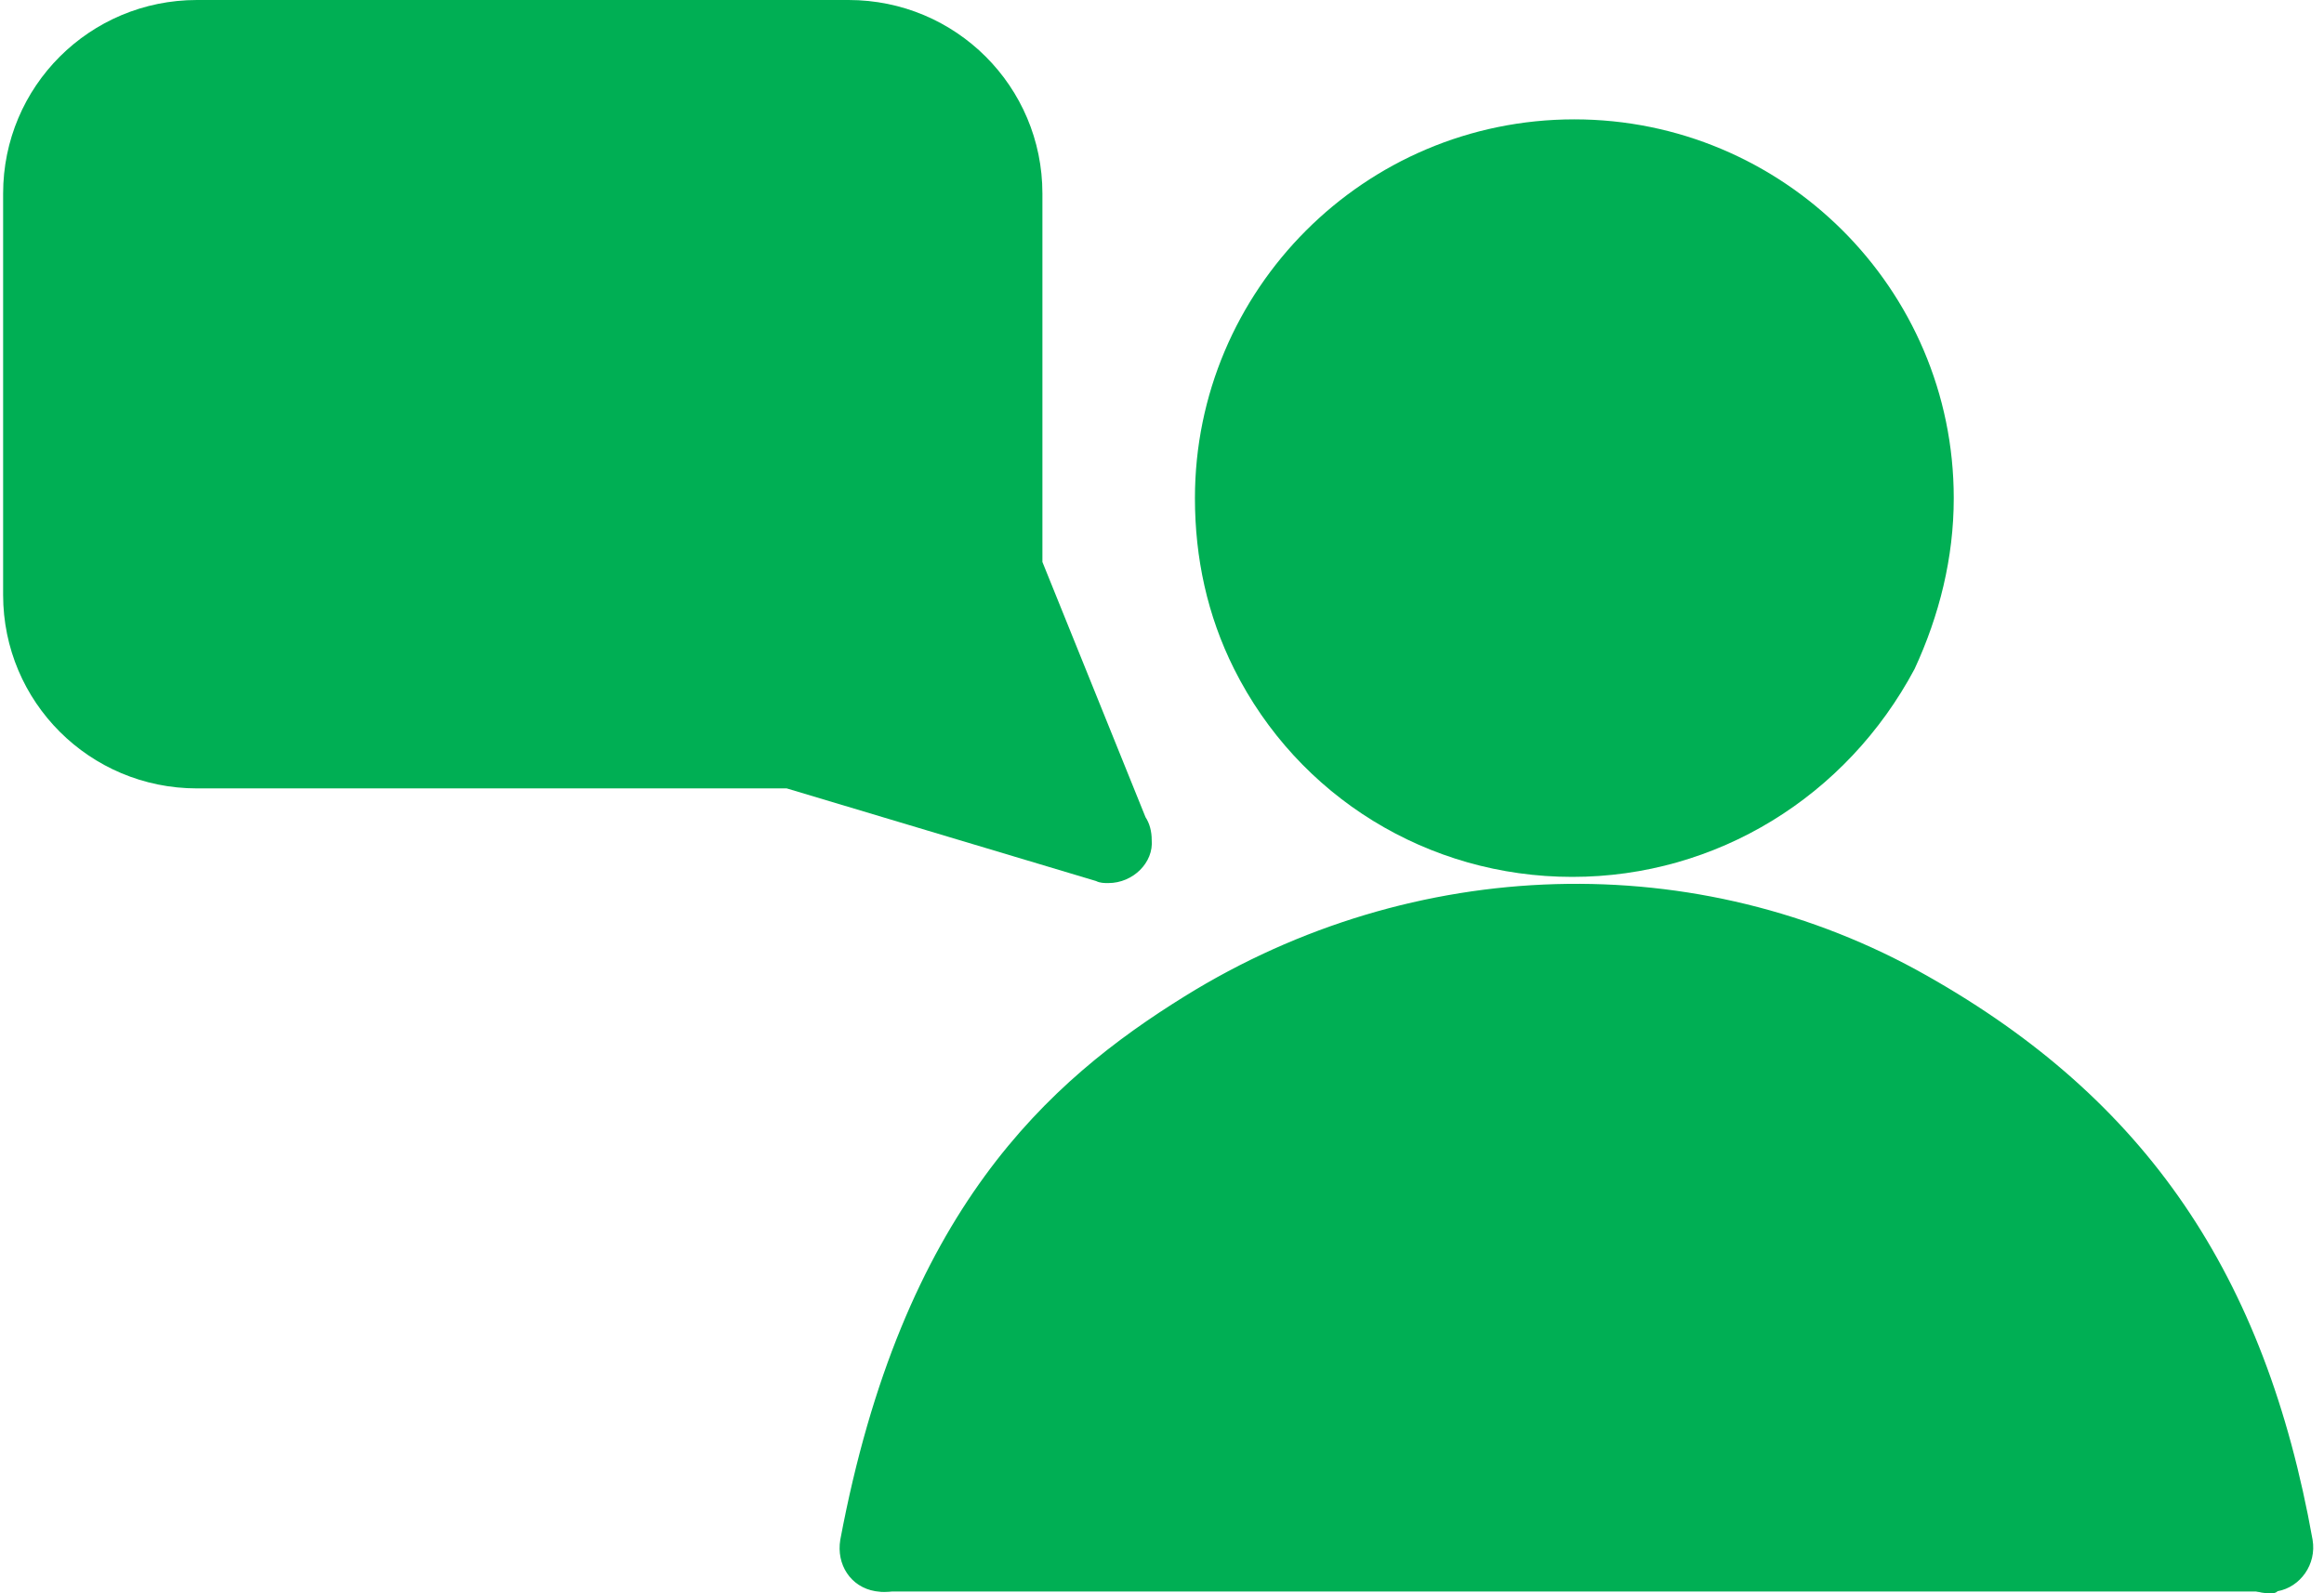 <svg width="35" height="24" viewBox="0 0 35 24" fill="none" xmlns="http://www.w3.org/2000/svg">
<path d="M23.679 13.209C21.505 13.209 19.549 12 18.586 10.077C18.182 9.271 17.996 8.403 17.996 7.504C17.996 4.372 20.543 1.798 23.71 1.798C26.847 1.798 29.424 4.341 29.424 7.504C29.424 8.403 29.207 9.271 28.834 10.077C27.809 12 25.853 13.209 23.679 13.209Z" fill="#00AF54"/>
<path d="M34.176 24C33.866 24 33.586 23.783 33.524 23.442C32.686 18.822 30.326 16.961 28.369 15.845C25.357 14.14 21.599 14.264 18.556 16.124C16.754 17.24 14.798 18.977 13.959 23.442C13.897 23.814 13.556 24.031 13.183 23.969C12.81 23.907 12.593 23.566 12.655 23.194C13.587 18.233 15.792 16.279 17.841 15.008C21.288 12.868 25.574 12.744 29.021 14.698C32.313 16.558 34.114 19.194 34.828 23.194C34.891 23.566 34.642 23.907 34.301 23.969C34.27 24 34.239 24 34.176 24Z" fill="#00AF54"/>
<path d="M23.845 14.083C16.608 14.083 13.774 20.677 13.262 23.974H34.248C33.796 20.677 31.082 14.083 23.845 14.083Z" fill="#00AF54"/>
<path d="M16.692 13.302C16.63 13.302 16.568 13.302 16.506 13.271L11.848 11.876H2.966C1.351 11.876 0.047 10.574 0.047 8.961V2.915C0.047 1.302 1.351 0 2.966 0H12.78C14.394 0 15.699 1.302 15.699 2.915V8.465L17.252 12.31C17.314 12.403 17.345 12.527 17.345 12.651C17.376 12.992 17.065 13.302 16.692 13.302Z" fill="#00AF54"/>
</svg>
